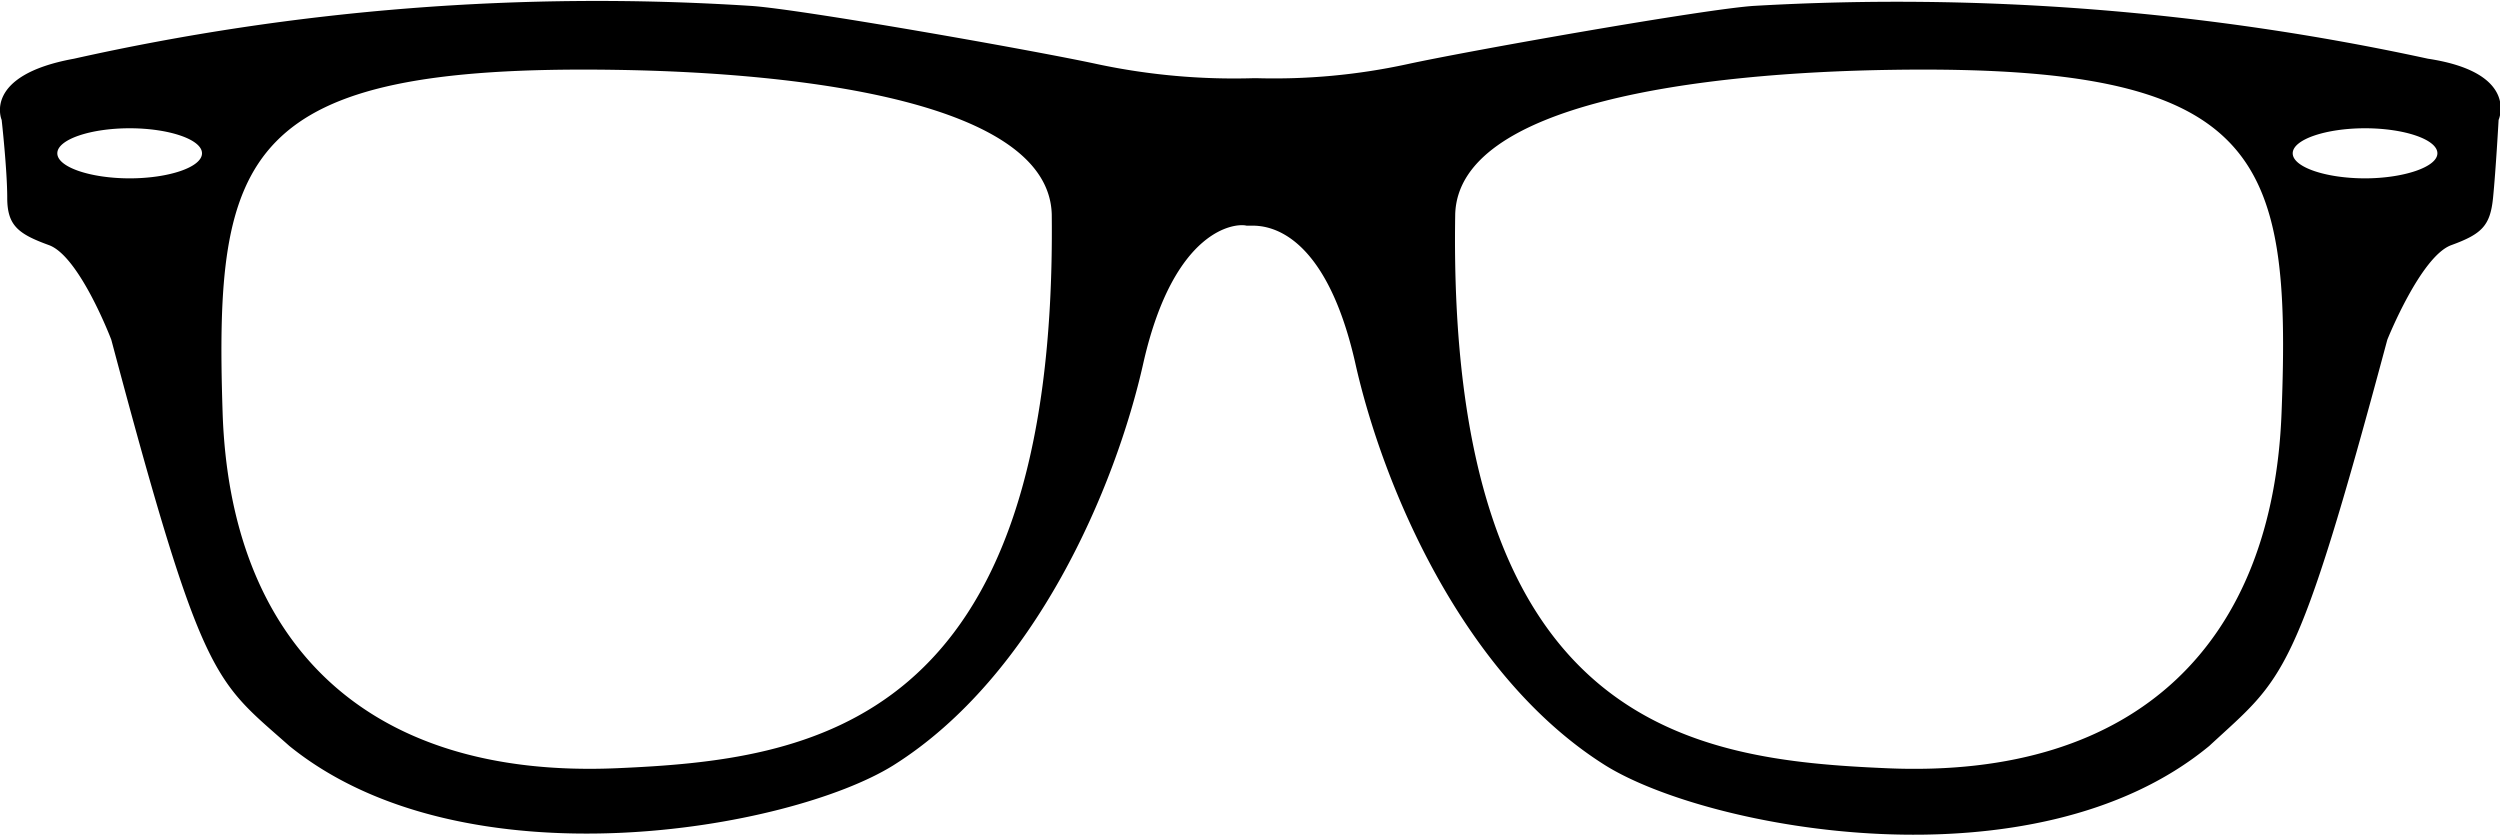 <svg xmlns="http://www.w3.org/2000/svg" viewBox="0 0 89.85 30"><title>glasses</title><g id="Layer_2" data-name="Layer 2"><g id="Layer_1-2" data-name="Layer 1"><path d="M87.26,2.11A89.87,89.87,0,0,0,63.06.21c-1.7.1-10.2,1.6-12.5,2.1a22.54,22.54,0,0,1-5.4.5h-.1a23.64,23.64,0,0,1-5.6-.5c-2.3-.5-10.8-2-12.5-2.1a86.16,86.16,0,0,0-24.3,1.9c-3.3.6-2.6,2.2-2.6,2.2s.2,1.8.2,2.8.4,1.3,1.5,1.7S4,12.21,4,12.21c3.3,12.4,3.7,12.2,6.4,14.6,6.3,5.1,18,3,21.7.7,5.1-3.2,8-10,9-14.5,1.1-4.8,3.3-5,3.7-4.9H45c.5,0,2.6.1,3.7,4.9,1,4.5,3.9,11.3,9,14.5,3.7,2.3,15.4,4.5,21.7-.7,2.7-2.5,3.1-2.3,6.4-14.6,0,0,1.2-3,2.3-3.4s1.4-.7,1.5-1.7.2-2.8.2-2.8S90.56,2.61,87.26,2.11ZM4.66,6.41c-1.4,0-2.6-.4-2.6-.9s1.2-.9,2.6-.9,2.6.4,2.6.9S6.06,6.41,4.66,6.41Zm17.5,21.2C13.06,28,8.26,23,8,14.81c-.3-9.3.7-12.5,14.1-12.3,6.9.1,15.6,1.2,15.7,5.2C38,26.21,29.06,27.31,22.16,27.61ZM82,14.81c-.3,8.2-5.1,13.2-14.2,12.8-6.9-.3-15.8-1.4-15.5-19.9.1-4,8.8-5.1,15.7-5.2C81.26,2.31,82.36,5.51,82,14.81Zm3-8.4c-1.4,0-2.6-.4-2.6-.9s1.2-.9,2.6-.9,2.6.4,2.6.9S86.36,6.41,85,6.41Z"/></g></g></svg>